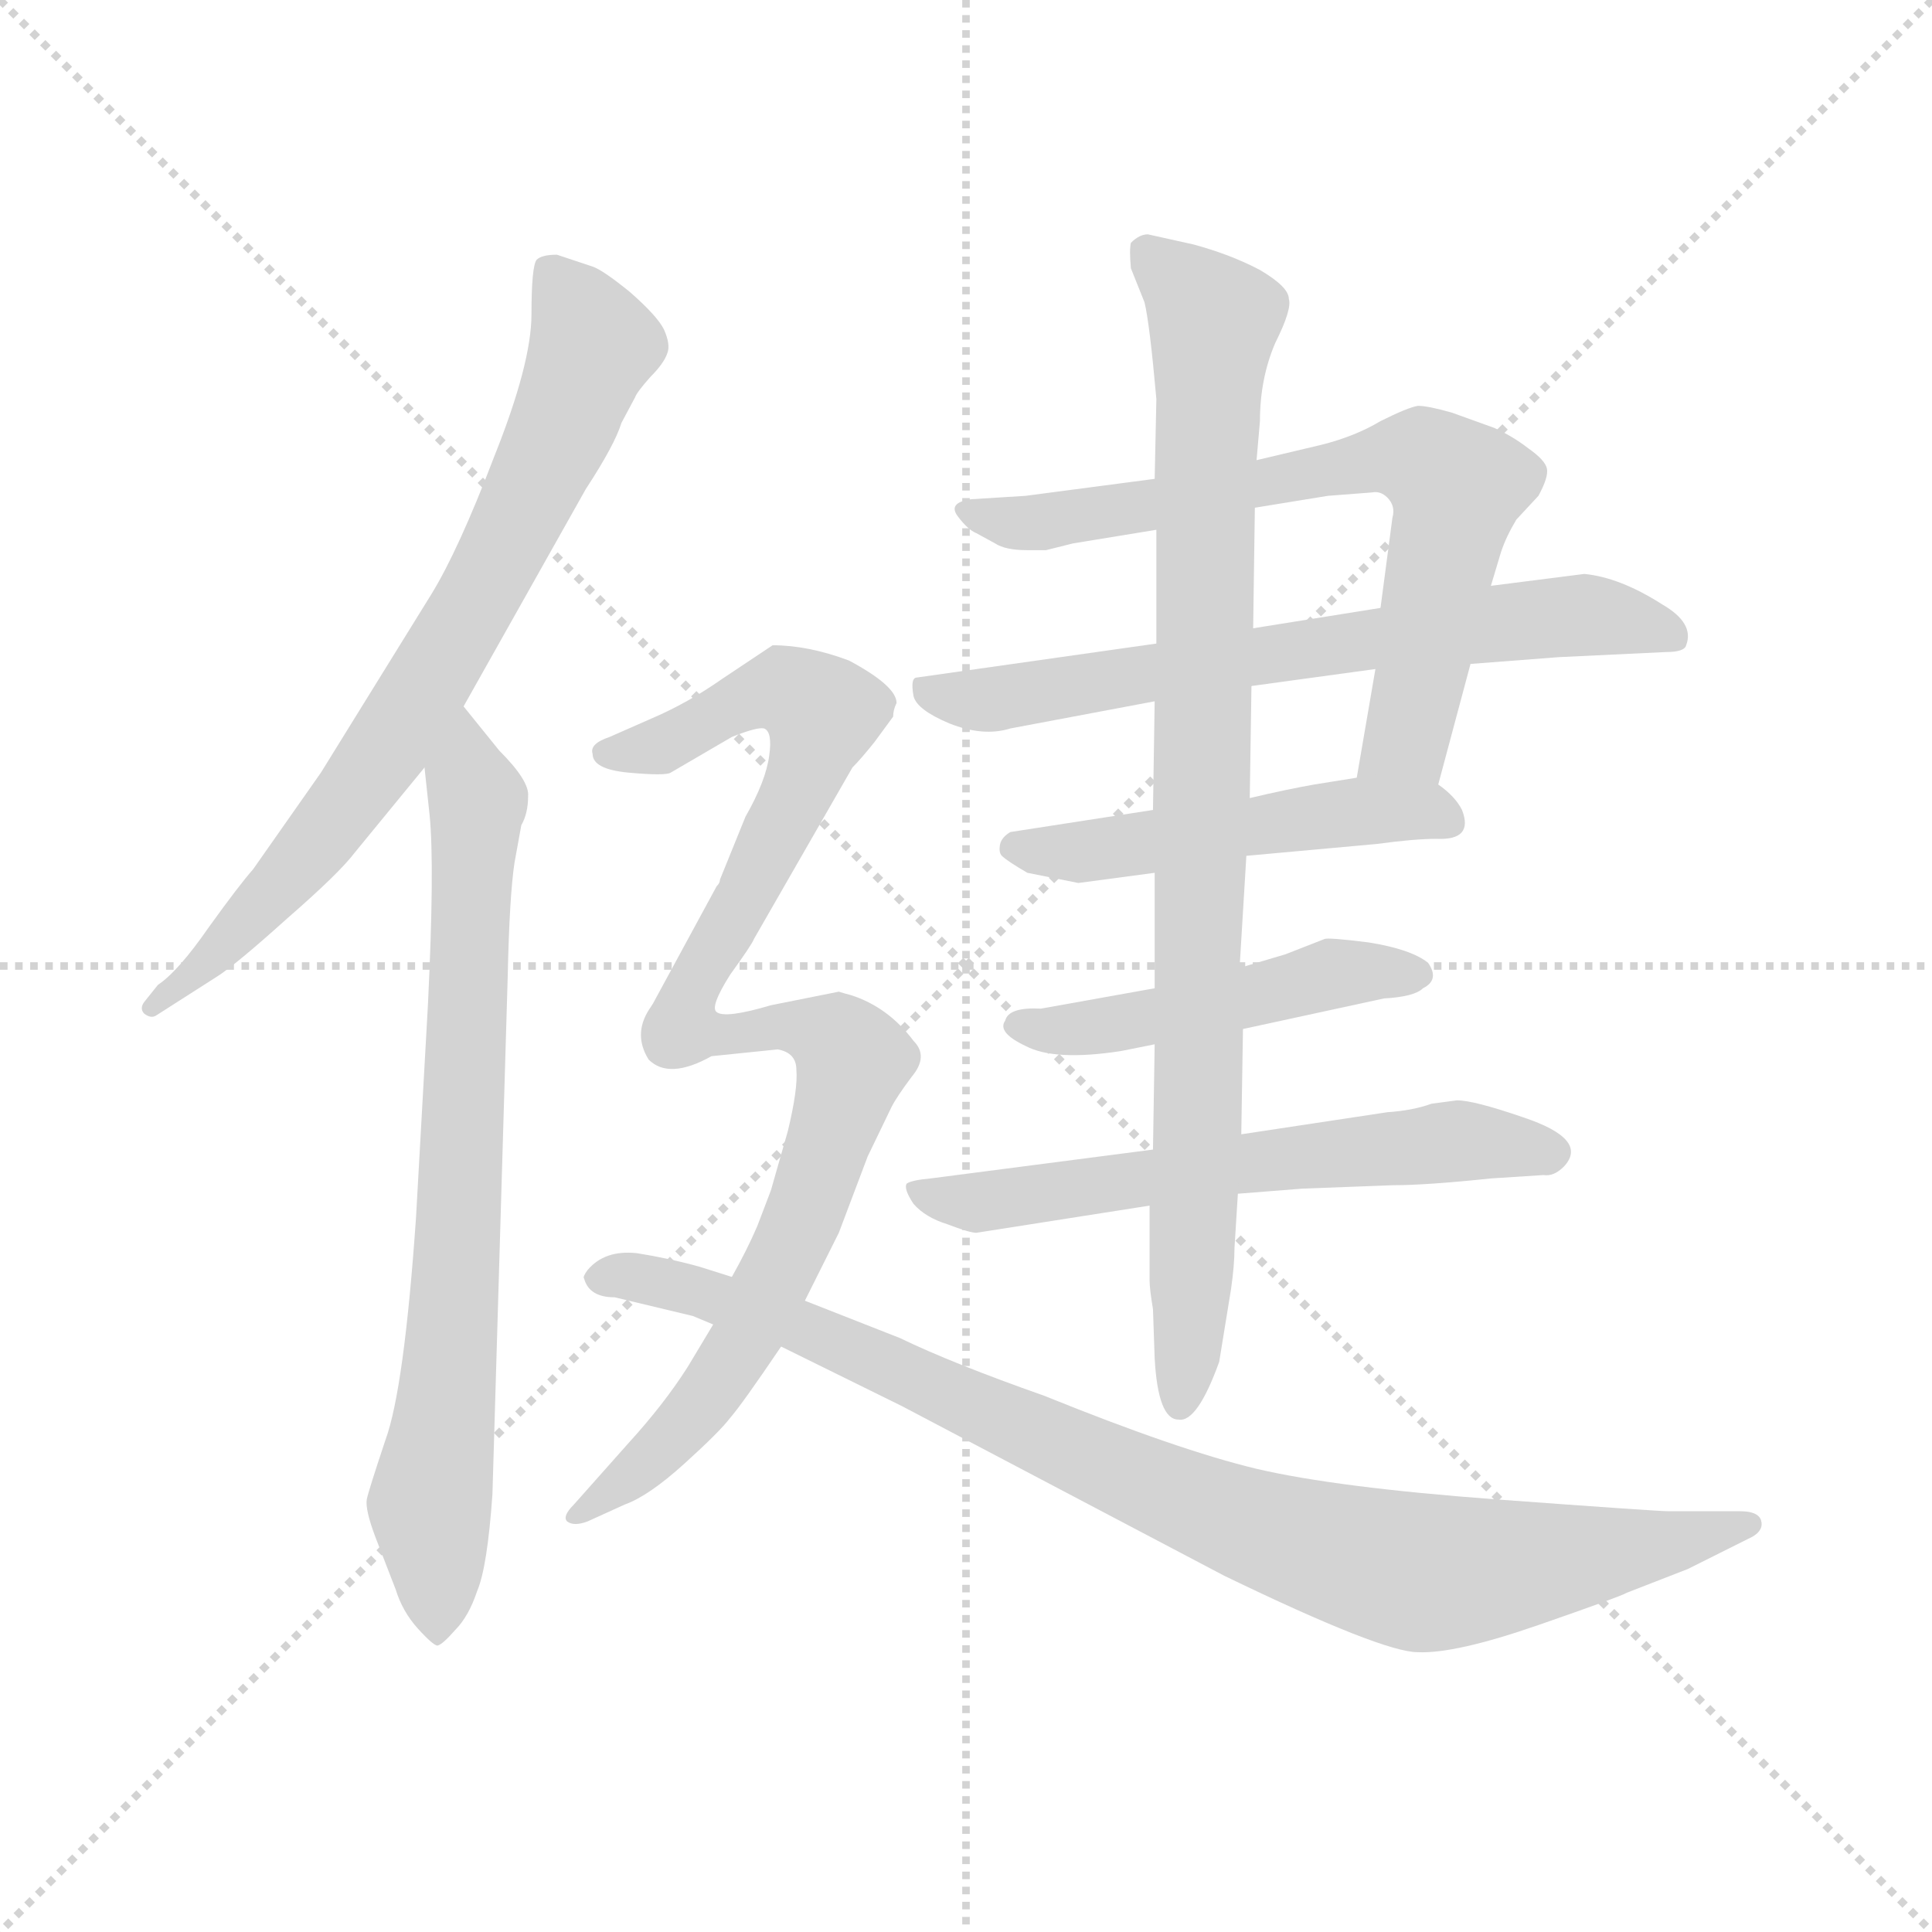<svg version="1.1" viewBox="0 0 1024 1024" xmlns="http://www.w3.org/2000/svg">
  <g stroke="lightgray" stroke-dasharray="1,1" stroke-width="1" transform="scale(4, 4)">
    <line x1="0" y1="0" x2="256" y2="256"></line>
    <line x1="256" y1="0" x2="0" y2="256"></line>
    <line x1="128" y1="0" x2="128" y2="256"></line>
    <line x1="0" y1="128" x2="256" y2="128"></line>
  </g>
  <g transform="scale(0.9, -0.9) translate(50, -830)">
    <style type="text/css">
      
        @keyframes keyframes0 {
          from {
            stroke: blue;
            stroke-dashoffset: 781;
            stroke-width: 128;
          }
          72% {
            animation-timing-function: step-end;
            stroke: blue;
            stroke-dashoffset: 0;
            stroke-width: 128;
          }
          to {
            stroke: black;
            stroke-width: 1024;
          }
        }
        #make-me-a-hanzi-animation-0 {
          animation: keyframes0 0.886s both;
          animation-delay: 0s;
          animation-timing-function: linear;
        }
      
        @keyframes keyframes1 {
          from {
            stroke: blue;
            stroke-dashoffset: 792;
            stroke-width: 128;
          }
          72% {
            animation-timing-function: step-end;
            stroke: blue;
            stroke-dashoffset: 0;
            stroke-width: 128;
          }
          to {
            stroke: black;
            stroke-width: 1024;
          }
        }
        #make-me-a-hanzi-animation-1 {
          animation: keyframes1 0.895s both;
          animation-delay: 0.886s;
          animation-timing-function: linear;
        }
      
        @keyframes keyframes2 {
          from {
            stroke: blue;
            stroke-dashoffset: 728;
            stroke-width: 128;
          }
          70% {
            animation-timing-function: step-end;
            stroke: blue;
            stroke-dashoffset: 0;
            stroke-width: 128;
          }
          to {
            stroke: black;
            stroke-width: 1024;
          }
        }
        #make-me-a-hanzi-animation-2 {
          animation: keyframes2 0.842s both;
          animation-delay: 1.78s;
          animation-timing-function: linear;
        }
      
        @keyframes keyframes3 {
          from {
            stroke: blue;
            stroke-dashoffset: 696;
            stroke-width: 128;
          }
          69% {
            animation-timing-function: step-end;
            stroke: blue;
            stroke-dashoffset: 0;
            stroke-width: 128;
          }
          to {
            stroke: black;
            stroke-width: 1024;
          }
        }
        #make-me-a-hanzi-animation-3 {
          animation: keyframes3 0.816s both;
          animation-delay: 2.623s;
          animation-timing-function: linear;
        }
      
        @keyframes keyframes4 {
          from {
            stroke: blue;
            stroke-dashoffset: 511;
            stroke-width: 128;
          }
          62% {
            animation-timing-function: step-end;
            stroke: blue;
            stroke-dashoffset: 0;
            stroke-width: 128;
          }
          to {
            stroke: black;
            stroke-width: 1024;
          }
        }
        #make-me-a-hanzi-animation-4 {
          animation: keyframes4 0.666s both;
          animation-delay: 3.439s;
          animation-timing-function: linear;
        }
      
        @keyframes keyframes5 {
          from {
            stroke: blue;
            stroke-dashoffset: 491;
            stroke-width: 128;
          }
          62% {
            animation-timing-function: step-end;
            stroke: blue;
            stroke-dashoffset: 0;
            stroke-width: 128;
          }
          to {
            stroke: black;
            stroke-width: 1024;
          }
        }
        #make-me-a-hanzi-animation-5 {
          animation: keyframes5 0.65s both;
          animation-delay: 4.105s;
          animation-timing-function: linear;
        }
      
        @keyframes keyframes6 {
          from {
            stroke: blue;
            stroke-dashoffset: 630;
            stroke-width: 128;
          }
          67% {
            animation-timing-function: step-end;
            stroke: blue;
            stroke-dashoffset: 0;
            stroke-width: 128;
          }
          to {
            stroke: black;
            stroke-width: 1024;
          }
        }
        #make-me-a-hanzi-animation-6 {
          animation: keyframes6 0.763s both;
          animation-delay: 4.754s;
          animation-timing-function: linear;
        }
      
        @keyframes keyframes7 {
          from {
            stroke: blue;
            stroke-dashoffset: 950;
            stroke-width: 128;
          }
          76% {
            animation-timing-function: step-end;
            stroke: blue;
            stroke-dashoffset: 0;
            stroke-width: 128;
          }
          to {
            stroke: black;
            stroke-width: 1024;
          }
        }
        #make-me-a-hanzi-animation-7 {
          animation: keyframes7 1.023s both;
          animation-delay: 5.517s;
          animation-timing-function: linear;
        }
      
        @keyframes keyframes8 {
          from {
            stroke: blue;
            stroke-dashoffset: 591;
            stroke-width: 128;
          }
          66% {
            animation-timing-function: step-end;
            stroke: blue;
            stroke-dashoffset: 0;
            stroke-width: 128;
          }
          to {
            stroke: black;
            stroke-width: 1024;
          }
        }
        #make-me-a-hanzi-animation-8 {
          animation: keyframes8 0.731s both;
          animation-delay: 6.54s;
          animation-timing-function: linear;
        }
      
        @keyframes keyframes9 {
          from {
            stroke: blue;
            stroke-dashoffset: 702;
            stroke-width: 128;
          }
          70% {
            animation-timing-function: step-end;
            stroke: blue;
            stroke-dashoffset: 0;
            stroke-width: 128;
          }
          to {
            stroke: black;
            stroke-width: 1024;
          }
        }
        #make-me-a-hanzi-animation-9 {
          animation: keyframes9 0.821s both;
          animation-delay: 7.271s;
          animation-timing-function: linear;
        }
      
        @keyframes keyframes10 {
          from {
            stroke: blue;
            stroke-dashoffset: 968;
            stroke-width: 128;
          }
          76% {
            animation-timing-function: step-end;
            stroke: blue;
            stroke-dashoffset: 0;
            stroke-width: 128;
          }
          to {
            stroke: black;
            stroke-width: 1024;
          }
        }
        #make-me-a-hanzi-animation-10 {
          animation: keyframes10 1.038s both;
          animation-delay: 8.092s;
          animation-timing-function: linear;
        }
      
    </style>
    
      <path d="M 223 414 L 295 542 Q 312 568 316 581 L 324 596 Q 325 599 333 608 Q 341 616 343 622 Q 345 627 341 636 Q 337 644 321 658 Q 305 671 299 673 L 278 680 Q 269 680 266 677 Q 263 673 263 645 Q 263 616 241 561 Q 220 506 204 480 L 139 375 L 99 318 Q 91 309 73 284 Q 55 258 43 250 L 35 240 Q 32 236 35 233 Q 39 230 42 232 L 78 255 Q 89 262 119 289 Q 150 316 159 328 L 200 378 L 223 414 Z" fill="lightgray"></path>
    
      <path d="M 253 322 L 257 344 Q 261 351 261 361 Q 262 370 244 388 L 223 414 C 204 437 197 408 200 378 L 203 350 Q 206 320 202 238 L 195 113 Q 188 12 177 -18 Q 167 -48 166 -53 Q 165 -59 171 -75 L 183 -106 Q 187 -119 196 -129 Q 206 -140 208 -139 Q 211 -138 218 -130 Q 226 -122 231 -107 Q 237 -93 240 -50 L 249 255 Q 250 302 253 322 Z" fill="lightgray"></path>
    
      <path d="M 797 368 L 816 439 L 828 485 L 834 505 Q 837 514 843 524 L 856 538 Q 862 549 861 554 Q 860 559 850 566 Q 841 573 830 578 L 805 587 Q 791 591 785 591 Q 779 590 763 582 Q 748 573 728 568 L 690 559 L 630 548 L 554 538 L 522 536 Q 508 534 514 526 Q 520 518 525 516 L 536 510 Q 542 506 555 506 L 566 506 L 582 510 L 631 518 L 689 531 L 732 538 L 758 540 Q 763 541 767 537 Q 772 532 770 525 L 763 472 L 760 436 L 749 372 C 744 342 789 339 797 368 Z" fill="lightgray"></path>
    
      <path d="M 816 439 L 868 443 L 931 446 Q 942 446 943 450 Q 948 463 929 474 Q 904 490 883 492 L 828 485 L 763 472 L 688 460 L 631 451 L 490 431 Q 486 431 488 420 Q 490 412 509 404 Q 529 396 545 401 L 630 417 L 687 426 L 760 436 L 816 439 Z" fill="lightgray"></path>
    
      <path d="M 684 326 L 761 333 Q 783 336 796 336 Q 818 335 811 353 Q 807 361 797 368 C 785 378 779 377 749 372 L 724 368 Q 707 365 686 360 L 629 353 L 545 340 Q 540 337 539 333 Q 538 328 540 326 Q 543 323 555 316 L 585 310 L 630 316 L 684 326 Z" fill="lightgray"></path>
    
      <path d="M 682 224 L 765 242 Q 783 243 788 248 Q 798 253 791 263 Q 781 271 756 275 Q 732 278 730 277 L 707 268 L 680 260 L 630 248 L 563 236 Q 544 237 542 229 Q 537 222 554 214 Q 571 205 610 211 L 630 215 L 682 224 Z" fill="lightgray"></path>
    
      <path d="M 679 127 L 717 130 L 770 132 Q 790 132 828 136 L 859 138 Q 865 137 871 143 Q 886 159 847 172 Q 818 182 808 182 L 793 180 Q 782 176 767 175 L 681 162 L 629 153 L 498 136 Q 487 135 484 133 Q 482 130 488 121 Q 495 113 508 109 Q 521 104 525 104 L 627 120 L 679 127 Z" fill="lightgray"></path>
    
      <path d="M 668 28 L 675 71 Q 677 85 677 95 L 679 127 L 681 162 L 682 224 L 680 260 L 684 326 L 686 360 L 687 426 L 688 460 L 689 531 L 690 559 L 692 582 Q 692 607 701 628 Q 711 648 709 654 Q 709 661 692 671 Q 675 680 653 686 L 626 692 Q 621 692 616 687 Q 615 683 616 672 L 624 652 Q 627 640 631 595 L 630 548 L 631 518 L 631 451 L 630 417 L 629 353 L 630 316 L 630 248 L 630 215 L 629 153 L 627 120 L 627 76 Q 627 71 629 59 L 630 30 Q 632 -6 644 -6 Q 655 -8 668 28 Z" fill="lightgray"></path>
    
      <path d="M 372 234 Q 368 237 380 256 Q 393 274 394 277 L 452 378 Q 457 383 465 393 L 476 408 Q 476 412 478 416 Q 478 426 450 441 Q 426 450 405 450 L 375 430 Q 355 416 334 407 L 309 396 Q 297 392 299 386 Q 299 377 320 375 Q 342 373 345 375 L 381 396 Q 396 402 400 401 Q 405 399 403 385 Q 401 370 389 349 L 374 312 Q 374 310 372 308 L 334 238 C 320 212 368 204 372 234 Z" fill="lightgray"></path>
    
      <path d="M 444 246 L 404 238 Q 377 230 372 234 C 342 235 335 241 334 238 Q 322 222 332 206 Q 344 194 369 208 L 408 212 Q 419 210 419 200 Q 420 189 414 164 L 404 129 L 396 108 Q 390 94 381 78 L 370 50 L 355 25 Q 341 3 320 -20 L 288 -56 Q 281 -63 284 -66 Q 288 -69 296 -66 L 318 -56 Q 332 -51 353 -32 Q 374 -13 380 -5 Q 387 3 410 37 L 424 64 L 444 104 L 461 149 L 475 178 Q 478 184 487 196 Q 497 208 488 217 Q 473 237 451 244 Q 447 245 444 246 Z" fill="lightgray"></path>
    
      <path d="M 381 78 L 362 84 Q 344 89 325 92 Q 306 94 296 82 Q 293 78 294 77 Q 297 66 312 66 L 358 55 L 370 50 L 410 37 L 481 2 L 671 -98 Q 764 -143 785 -143 Q 807 -144 856 -127 Q 905 -110 908 -108 L 944 -94 L 982 -75 Q 989 -71 987 -65 Q 985 -60 975 -60 L 933 -60 Q 926 -60 831 -53 Q 737 -46 690 -35 Q 644 -24 565 8 Q 511 27 480 42 L 424 64 L 381 78 Z" fill="lightgray"></path>
    
    
      <clipPath id="make-me-a-hanzi-clip-0">
        <path d="M 223 414 L 295 542 Q 312 568 316 581 L 324 596 Q 325 599 333 608 Q 341 616 343 622 Q 345 627 341 636 Q 337 644 321 658 Q 305 671 299 673 L 278 680 Q 269 680 266 677 Q 263 673 263 645 Q 263 616 241 561 Q 220 506 204 480 L 139 375 L 99 318 Q 91 309 73 284 Q 55 258 43 250 L 35 240 Q 32 236 35 233 Q 39 230 42 232 L 78 255 Q 89 262 119 289 Q 150 316 159 328 L 200 378 L 223 414 Z"></path>
      </clipPath>
      <path clip-path="url(#make-me-a-hanzi-clip-0)" d="M 274 672 L 298 623 L 241 496 L 177 388 L 140 338 L 67 259 L 39 237" fill="none" id="make-me-a-hanzi-animation-0" stroke-dasharray="653 1306" stroke-linecap="round"></path>
    
      <clipPath id="make-me-a-hanzi-clip-1">
        <path d="M 253 322 L 257 344 Q 261 351 261 361 Q 262 370 244 388 L 223 414 C 204 437 197 408 200 378 L 203 350 Q 206 320 202 238 L 195 113 Q 188 12 177 -18 Q 167 -48 166 -53 Q 165 -59 171 -75 L 183 -106 Q 187 -119 196 -129 Q 206 -140 208 -139 Q 211 -138 218 -130 Q 226 -122 231 -107 Q 237 -93 240 -50 L 249 255 Q 250 302 253 322 Z"></path>
      </clipPath>
      <path clip-path="url(#make-me-a-hanzi-clip-1)" d="M 222 406 L 231 358 L 216 35 L 203 -57 L 207 -128" fill="none" id="make-me-a-hanzi-animation-1" stroke-dasharray="664 1328" stroke-linecap="round"></path>
    
      <clipPath id="make-me-a-hanzi-clip-2">
        <path d="M 797 368 L 816 439 L 828 485 L 834 505 Q 837 514 843 524 L 856 538 Q 862 549 861 554 Q 860 559 850 566 Q 841 573 830 578 L 805 587 Q 791 591 785 591 Q 779 590 763 582 Q 748 573 728 568 L 690 559 L 630 548 L 554 538 L 522 536 Q 508 534 514 526 Q 520 518 525 516 L 536 510 Q 542 506 555 506 L 566 506 L 582 510 L 631 518 L 689 531 L 732 538 L 758 540 Q 763 541 767 537 Q 772 532 770 525 L 763 472 L 760 436 L 749 372 C 744 342 789 339 797 368 Z"></path>
      </clipPath>
      <path clip-path="url(#make-me-a-hanzi-clip-2)" d="M 524 526 L 561 522 L 753 558 L 791 558 L 807 537 L 788 439 L 779 395 L 755 377" fill="none" id="make-me-a-hanzi-animation-2" stroke-dasharray="600 1200" stroke-linecap="round"></path>
    
      <clipPath id="make-me-a-hanzi-clip-3">
        <path d="M 816 439 L 868 443 L 931 446 Q 942 446 943 450 Q 948 463 929 474 Q 904 490 883 492 L 828 485 L 763 472 L 688 460 L 631 451 L 490 431 Q 486 431 488 420 Q 490 412 509 404 Q 529 396 545 401 L 630 417 L 687 426 L 760 436 L 816 439 Z"></path>
      </clipPath>
      <path clip-path="url(#make-me-a-hanzi-clip-3)" d="M 499 424 L 536 418 L 865 467 L 891 467 L 934 456" fill="none" id="make-me-a-hanzi-animation-3" stroke-dasharray="568 1136" stroke-linecap="round"></path>
    
      <clipPath id="make-me-a-hanzi-clip-4">
        <path d="M 684 326 L 761 333 Q 783 336 796 336 Q 818 335 811 353 Q 807 361 797 368 C 785 378 779 377 749 372 L 724 368 Q 707 365 686 360 L 629 353 L 545 340 Q 540 337 539 333 Q 538 328 540 326 Q 543 323 555 316 L 585 310 L 630 316 L 684 326 Z"></path>
      </clipPath>
      <path clip-path="url(#make-me-a-hanzi-clip-4)" d="M 548 331 L 590 328 L 746 352 L 801 347" fill="none" id="make-me-a-hanzi-animation-4" stroke-dasharray="383 766" stroke-linecap="round"></path>
    
      <clipPath id="make-me-a-hanzi-clip-5">
        <path d="M 682 224 L 765 242 Q 783 243 788 248 Q 798 253 791 263 Q 781 271 756 275 Q 732 278 730 277 L 707 268 L 680 260 L 630 248 L 563 236 Q 544 237 542 229 Q 537 222 554 214 Q 571 205 610 211 L 630 215 L 682 224 Z"></path>
      </clipPath>
      <path clip-path="url(#make-me-a-hanzi-clip-5)" d="M 551 226 L 599 225 L 732 256 L 782 257" fill="none" id="make-me-a-hanzi-animation-5" stroke-dasharray="363 726" stroke-linecap="round"></path>
    
      <clipPath id="make-me-a-hanzi-clip-6">
        <path d="M 679 127 L 717 130 L 770 132 Q 790 132 828 136 L 859 138 Q 865 137 871 143 Q 886 159 847 172 Q 818 182 808 182 L 793 180 Q 782 176 767 175 L 681 162 L 629 153 L 498 136 Q 487 135 484 133 Q 482 130 488 121 Q 495 113 508 109 Q 521 104 525 104 L 627 120 L 679 127 Z"></path>
      </clipPath>
      <path clip-path="url(#make-me-a-hanzi-clip-6)" d="M 492 129 L 530 122 L 804 158 L 863 152" fill="none" id="make-me-a-hanzi-animation-6" stroke-dasharray="502 1004" stroke-linecap="round"></path>
    
      <clipPath id="make-me-a-hanzi-clip-7">
        <path d="M 668 28 L 675 71 Q 677 85 677 95 L 679 127 L 681 162 L 682 224 L 680 260 L 684 326 L 686 360 L 687 426 L 688 460 L 689 531 L 690 559 L 692 582 Q 692 607 701 628 Q 711 648 709 654 Q 709 661 692 671 Q 675 680 653 686 L 626 692 Q 621 692 616 687 Q 615 683 616 672 L 624 652 Q 627 640 631 595 L 630 548 L 631 518 L 631 451 L 630 417 L 629 353 L 630 316 L 630 248 L 630 215 L 629 153 L 627 120 L 627 76 Q 627 71 629 59 L 630 30 Q 632 -6 644 -6 Q 655 -8 668 28 Z"></path>
      </clipPath>
      <path clip-path="url(#make-me-a-hanzi-clip-7)" d="M 626 680 L 665 641 L 656 170 L 645 3" fill="none" id="make-me-a-hanzi-animation-7" stroke-dasharray="822 1644" stroke-linecap="round"></path>
    
      <clipPath id="make-me-a-hanzi-clip-8">
        <path d="M 372 234 Q 368 237 380 256 Q 393 274 394 277 L 452 378 Q 457 383 465 393 L 476 408 Q 476 412 478 416 Q 478 426 450 441 Q 426 450 405 450 L 375 430 Q 355 416 334 407 L 309 396 Q 297 392 299 386 Q 299 377 320 375 Q 342 373 345 375 L 381 396 Q 396 402 400 401 Q 405 399 403 385 Q 401 370 389 349 L 374 312 Q 374 310 372 308 L 334 238 C 320 212 368 204 372 234 Z"></path>
      </clipPath>
      <path clip-path="url(#make-me-a-hanzi-clip-8)" d="M 308 387 L 343 392 L 402 423 L 412 424 L 435 410 L 423 370 L 389 302 L 363 256 L 341 243" fill="none" id="make-me-a-hanzi-animation-8" stroke-dasharray="463 926" stroke-linecap="round"></path>
    
      <clipPath id="make-me-a-hanzi-clip-9">
        <path d="M 444 246 L 404 238 Q 377 230 372 234 C 342 235 335 241 334 238 Q 322 222 332 206 Q 344 194 369 208 L 408 212 Q 419 210 419 200 Q 420 189 414 164 L 404 129 L 396 108 Q 390 94 381 78 L 370 50 L 355 25 Q 341 3 320 -20 L 288 -56 Q 281 -63 284 -66 Q 288 -69 296 -66 L 318 -56 Q 332 -51 353 -32 Q 374 -13 380 -5 Q 387 3 410 37 L 424 64 L 444 104 L 461 149 L 475 178 Q 478 184 487 196 Q 497 208 488 217 Q 473 237 451 244 Q 447 245 444 246 Z"></path>
      </clipPath>
      <path clip-path="url(#make-me-a-hanzi-clip-9)" d="M 339 228 L 347 218 L 428 224 L 452 206 L 428 128 L 389 40 L 337 -26 L 290 -63" fill="none" id="make-me-a-hanzi-animation-9" stroke-dasharray="574 1148" stroke-linecap="round"></path>
    
      <clipPath id="make-me-a-hanzi-clip-10">
        <path d="M 381 78 L 362 84 Q 344 89 325 92 Q 306 94 296 82 Q 293 78 294 77 Q 297 66 312 66 L 358 55 L 370 50 L 410 37 L 481 2 L 671 -98 Q 764 -143 785 -143 Q 807 -144 856 -127 Q 905 -110 908 -108 L 944 -94 L 982 -75 Q 989 -71 987 -65 Q 985 -60 975 -60 L 933 -60 Q 926 -60 831 -53 Q 737 -46 690 -35 Q 644 -24 565 8 Q 511 27 480 42 L 424 64 L 381 78 Z"></path>
      </clipPath>
      <path clip-path="url(#make-me-a-hanzi-clip-10)" d="M 302 77 L 329 77 L 412 53 L 636 -49 L 768 -93 L 856 -91 L 979 -67" fill="none" id="make-me-a-hanzi-animation-10" stroke-dasharray="840 1680" stroke-linecap="round"></path>
    
  </g>
</svg>